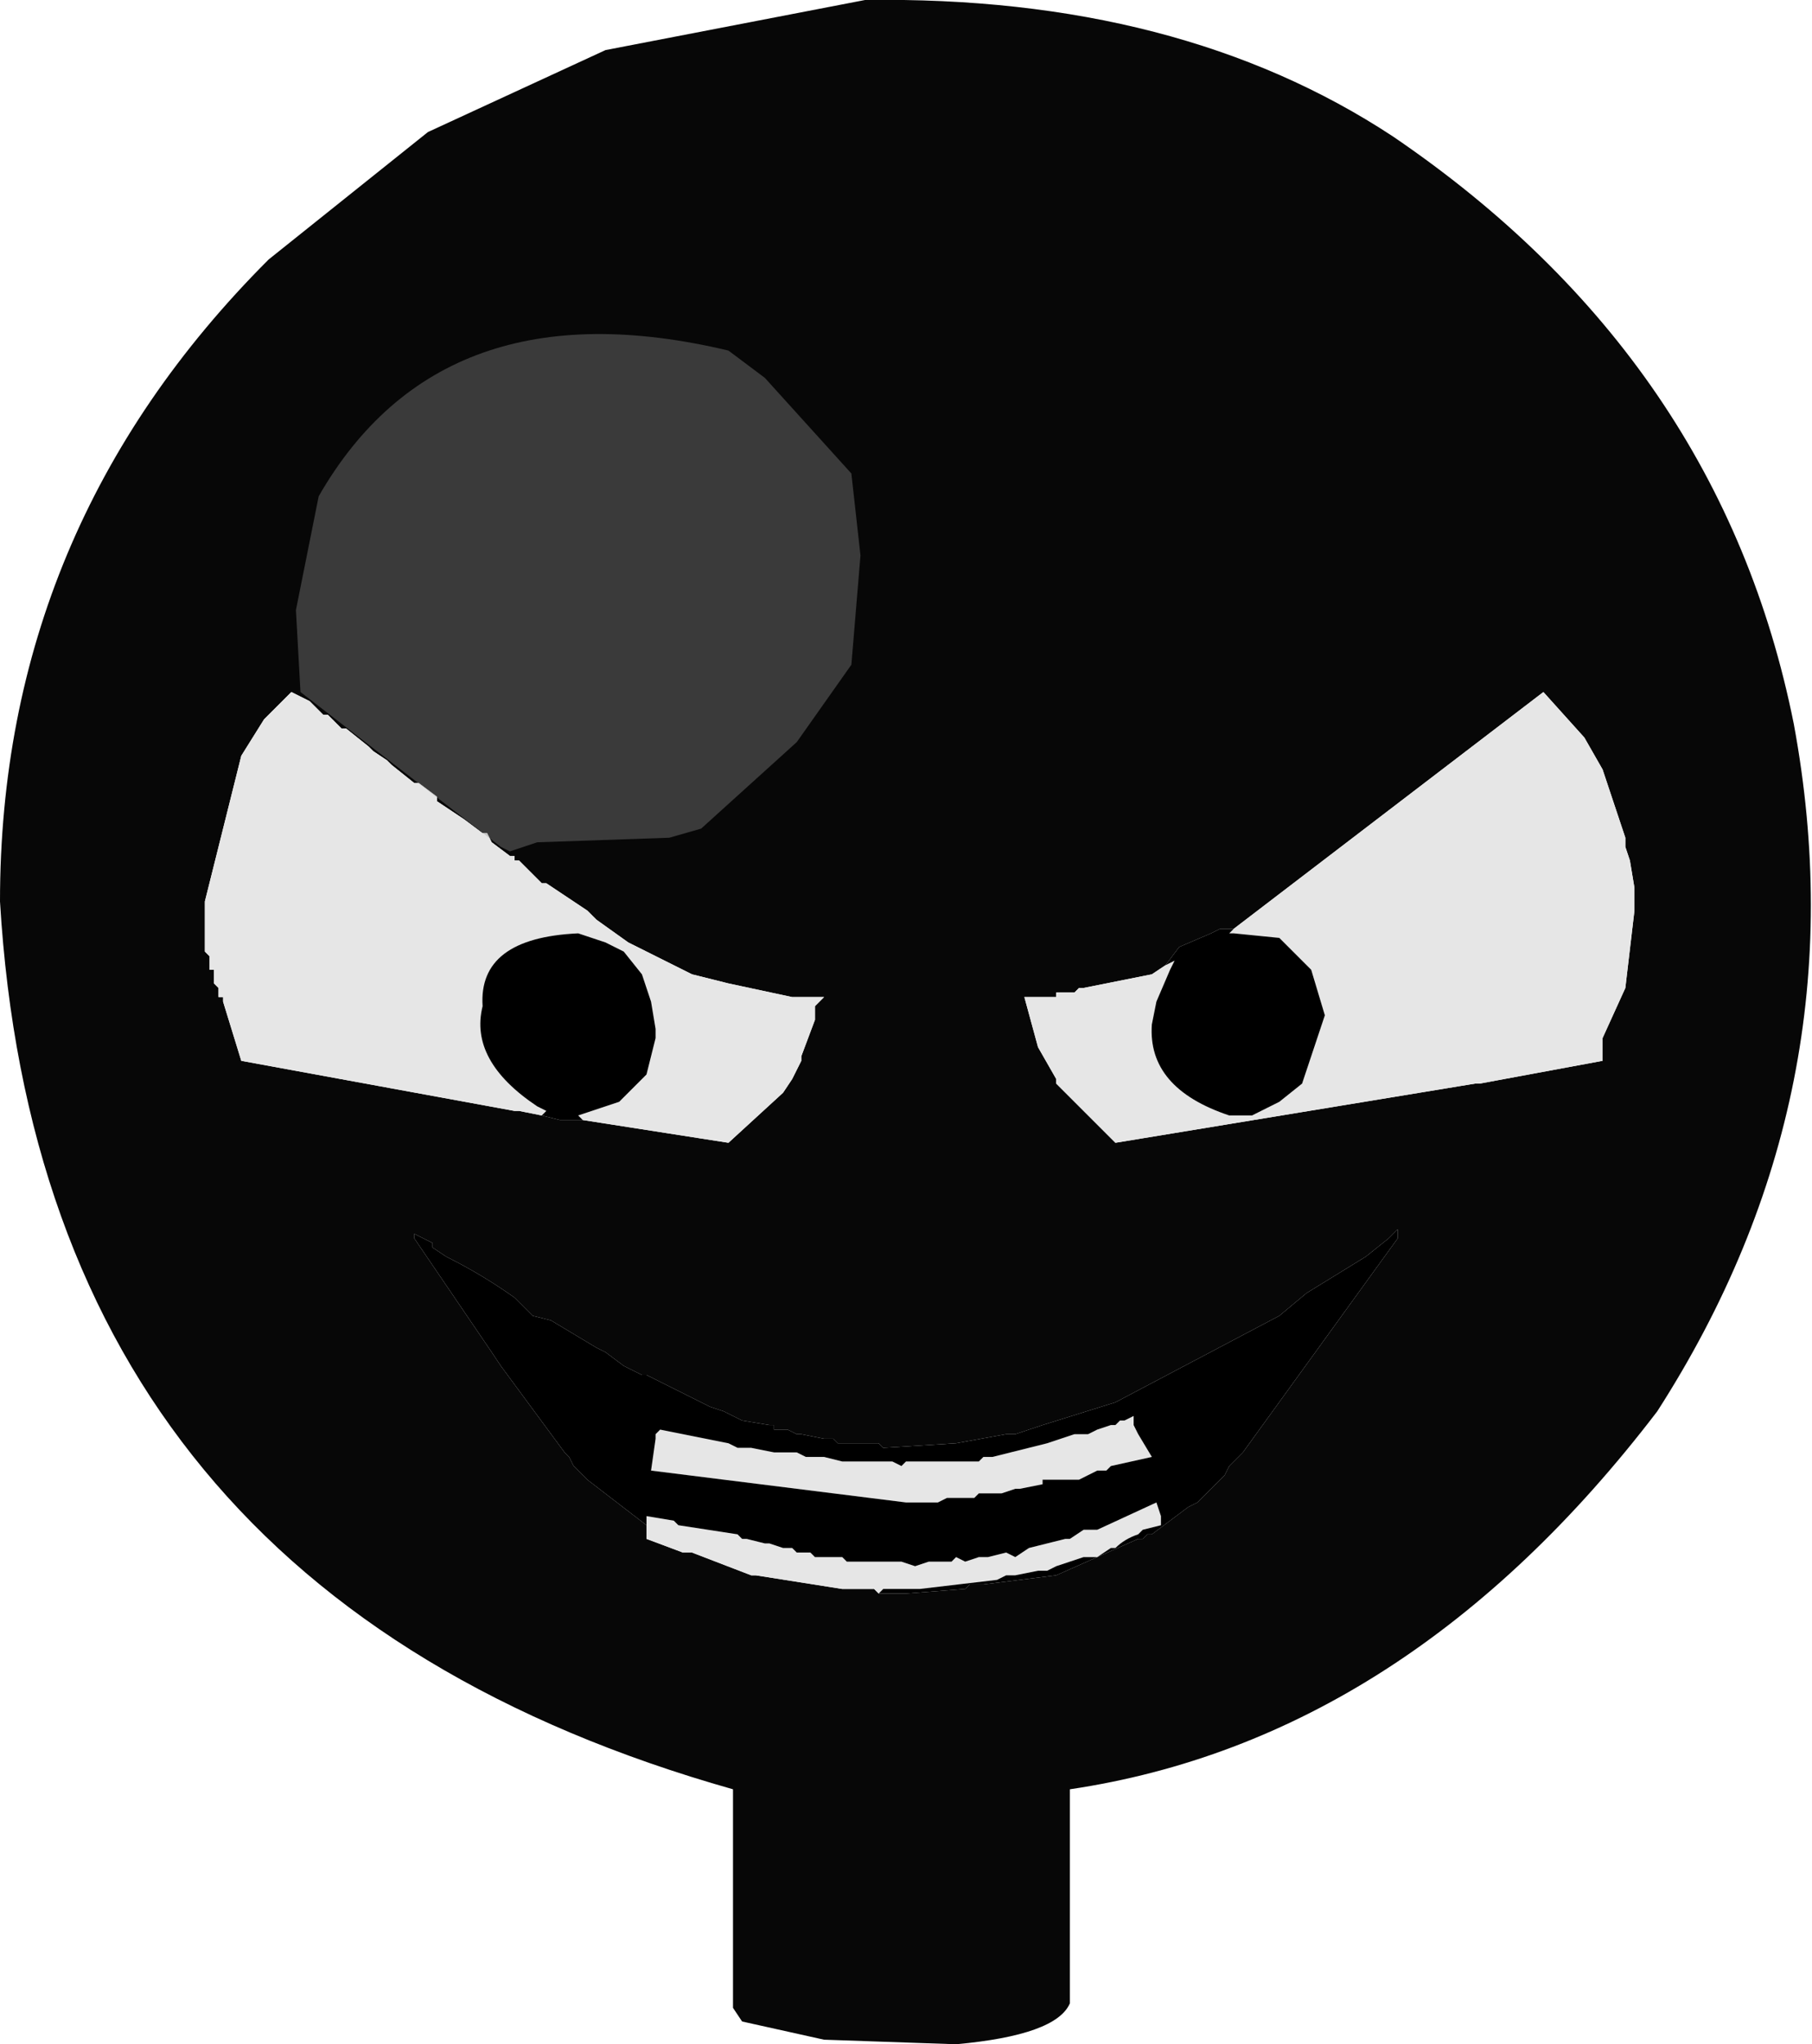 <?xml version="1.0" encoding="UTF-8" standalone="no"?>
<svg xmlns:ffdec="https://www.free-decompiler.com/flash" xmlns:xlink="http://www.w3.org/1999/xlink" ffdec:objectType="shape" height="22.45px" width="19.9px" xmlns="http://www.w3.org/2000/svg">
  <g transform="matrix(1.0, 0.0, 0.0, 1.0, 9.95, 11.25)">
    <path d="M2.85 -0.65 L2.7 -0.55 1.95 -0.4 1.9 -0.4 1.85 -0.35 1.8 -0.35 1.7 -0.35 1.65 -0.35 1.65 -0.3 1.55 -0.3 1.45 -0.3 1.3 -0.3 1.45 0.25 1.65 0.6 1.65 0.65 1.7 0.7 2.25 1.25 2.3 1.3 6.25 0.65 6.3 0.65 7.65 0.4 7.65 0.15 7.9 -0.4 8.0 -1.25 8.0 -1.5 7.95 -1.8 7.9 -1.95 7.9 -2.05 7.65 -2.8 7.45 -3.15 7.0 -3.65 3.6 -1.05 3.45 -1.05 3.35 -1.0 3.0 -0.85 2.85 -0.65 M9.75 -3.3 Q10.5 0.75 8.25 4.25 5.5 7.85 1.8 8.4 L1.8 10.75 Q1.65 11.1 0.55 11.2 L-0.9 11.15 -1.8 10.95 -1.9 10.8 -1.9 8.4 Q-9.5 6.25 -9.95 -1.35 -9.95 -5.45 -7.0 -8.4 L-5.25 -9.8 -3.3 -10.7 -0.45 -11.25 Q3.0 -11.3 5.35 -9.75 8.95 -7.3 9.75 -3.3 M-0.3 6.25 L0.0 6.25 0.65 6.2 0.7 6.15 0.8 6.15 0.85 6.15 1.65 6.05 2.55 5.65 2.6 5.65 2.65 5.6 2.7 5.6 3.1 5.3 3.2 5.25 3.5 4.95 3.55 4.85 3.7 4.7 5.4 2.35 5.4 2.25 5.35 2.3 5.3 2.35 5.05 2.55 4.4 2.95 4.1 3.2 2.3 4.15 1.5 4.4 1.2 4.5 1.15 4.5 1.1 4.5 0.55 4.6 -0.25 4.65 -0.3 4.6 -0.55 4.6 -0.6 4.6 -0.75 4.6 -0.8 4.55 -0.9 4.55 -1.15 4.5 -1.2 4.5 -1.3 4.45 -1.35 4.45 -1.4 4.45 -1.45 4.45 -1.45 4.4 -1.5 4.4 -1.8 4.35 -1.9 4.3 -2.0 4.25 -2.15 4.2 -2.85 3.85 -2.9 3.85 -3.1 3.75 -3.3 3.6 -3.4 3.55 -3.9 3.25 -4.1 3.2 -4.3 3.0 Q-4.65 2.75 -5.05 2.55 L-5.2 2.45 -5.2 2.4 -5.4 2.3 -5.4 2.35 -4.55 3.6 -4.45 3.75 -3.75 4.7 -3.7 4.75 -3.65 4.85 -3.55 4.95 -3.5 5.0 -2.85 5.5 -2.85 5.65 -2.45 5.8 -2.35 5.8 -1.7 6.05 -1.65 6.05 -0.7 6.2 -0.35 6.2 -0.3 6.25 M-3.55 1.05 L-1.95 1.3 -1.35 0.75 -1.25 0.6 -1.15 0.4 -1.15 0.35 -1.0 -0.05 -1.0 -0.15 -1.0 -0.2 -0.9 -0.3 -1.1 -0.3 -1.15 -0.3 -1.25 -0.3 -1.95 -0.45 -2.35 -0.55 -3.05 -0.9 -3.4 -1.15 -3.45 -1.2 -3.5 -1.25 -3.95 -1.55 -4.0 -1.55 -4.25 -1.8 -4.3 -1.8 -4.3 -1.85 -4.35 -1.85 -4.55 -2.0 -4.6 -2.1 -4.65 -2.1 -4.85 -2.25 -5.15 -2.45 -5.15 -2.5 -5.35 -2.65 -5.4 -2.65 -5.65 -2.85 -5.7 -2.9 -5.85 -3.0 -5.9 -3.05 -6.15 -3.25 -6.2 -3.25 -6.35 -3.4 -6.4 -3.4 -6.55 -3.55 -6.75 -3.65 -7.05 -3.35 -7.3 -2.95 -7.7 -1.35 -7.7 -1.1 -7.7 -1.05 -7.7 -0.8 -7.65 -0.75 -7.65 -0.7 -7.65 -0.6 -7.6 -0.6 -7.6 -0.55 -7.6 -0.5 -7.6 -0.45 -7.55 -0.4 -7.55 -0.35 -7.55 -0.3 -7.5 -0.3 -7.5 -0.25 -7.3 0.4 -4.3 0.95 -4.25 0.95 -4.0 1.0 -3.8 1.05 -3.55 1.05" fill="#070707" fill-rule="evenodd" stroke="none"/>
    <path d="M3.6 -1.05 L7.0 -3.65 7.45 -3.15 7.65 -2.8 7.9 -2.05 7.9 -1.95 7.95 -1.8 8.0 -1.5 8.0 -1.25 7.9 -0.4 7.65 0.15 7.65 0.4 6.3 0.65 6.25 0.65 2.3 1.3 2.25 1.25 1.7 0.7 1.65 0.65 1.65 0.6 1.45 0.25 1.3 -0.3 1.45 -0.3 1.55 -0.3 1.65 -0.3 1.65 -0.35 1.7 -0.35 1.8 -0.35 1.85 -0.35 1.9 -0.4 1.95 -0.4 2.7 -0.55 2.85 -0.65 2.95 -0.7 2.9 -0.6 2.75 -0.25 2.7 0.0 Q2.65 0.7 3.55 1.0 L3.8 1.0 4.1 0.85 4.35 0.65 4.6 -0.1 4.45 -0.6 4.1 -0.95 3.6 -1.0 3.55 -1.0 3.6 -1.05 M-0.3 6.25 L-0.35 6.2 -0.7 6.2 -1.65 6.05 -1.7 6.05 -2.35 5.8 -2.45 5.8 -2.85 5.65 -2.85 5.5 -2.85 5.45 -2.85 5.4 -2.55 5.45 -2.5 5.5 -1.85 5.6 -1.8 5.65 -1.75 5.65 -1.55 5.7 -1.5 5.7 -1.35 5.75 -1.3 5.75 -1.25 5.75 -1.2 5.8 -1.1 5.8 -1.05 5.8 -1.0 5.85 -0.85 5.85 -0.8 5.85 -0.7 5.85 -0.65 5.9 -0.6 5.9 -0.5 5.9 -0.15 5.9 -0.05 5.9 0.1 5.95 0.25 5.9 0.5 5.9 0.55 5.85 0.65 5.9 0.8 5.85 0.9 5.85 1.1 5.8 1.2 5.85 1.35 5.75 1.75 5.65 1.8 5.65 1.95 5.55 2.1 5.55 2.75 5.25 2.8 5.4 2.8 5.5 2.6 5.55 2.55 5.6 Q2.4 5.65 2.3 5.75 L2.25 5.75 2.1 5.85 1.95 5.85 1.65 5.95 1.55 6.0 1.45 6.0 1.2 6.05 1.1 6.05 1.0 6.1 0.15 6.2 -0.05 6.2 -0.25 6.2 -0.3 6.25 M1.55 4.6 L1.85 4.5 1.9 4.5 1.95 4.5 2.0 4.5 2.1 4.45 2.25 4.4 2.3 4.4 2.35 4.35 2.4 4.35 2.5 4.3 2.5 4.4 2.55 4.5 2.7 4.75 2.25 4.85 2.2 4.9 2.1 4.9 2.0 4.95 1.9 5.0 1.65 5.0 1.6 5.0 1.5 5.0 1.5 5.05 1.25 5.1 1.2 5.1 1.05 5.15 0.95 5.15 0.9 5.15 0.8 5.15 0.75 5.2 0.55 5.2 0.45 5.2 0.35 5.25 0.0 5.25 -2.8 4.9 -2.75 4.55 -2.75 4.5 -2.7 4.45 -1.95 4.6 -1.85 4.65 -1.75 4.65 -1.7 4.65 -1.45 4.7 -1.2 4.7 -1.1 4.75 -0.95 4.75 -0.9 4.75 -0.7 4.8 -0.6 4.8 -0.5 4.8 -0.35 4.8 -0.3 4.8 -0.15 4.8 -0.05 4.85 0.0 4.8 0.5 4.8 0.65 4.8 0.8 4.8 0.85 4.75 0.95 4.75 1.55 4.6 M-4.0 1.0 L-4.25 0.95 -4.3 0.95 -7.3 0.4 -7.5 -0.25 -7.5 -0.3 -7.55 -0.3 -7.55 -0.35 -7.55 -0.4 -7.6 -0.45 -7.6 -0.5 -7.6 -0.55 -7.6 -0.6 -7.65 -0.6 -7.65 -0.7 -7.65 -0.75 -7.7 -0.8 -7.7 -1.05 -7.7 -1.1 -7.7 -1.35 -7.3 -2.95 -7.05 -3.35 -6.75 -3.65 -6.55 -3.55 -6.4 -3.4 -6.35 -3.4 -6.2 -3.25 -6.15 -3.25 -5.9 -3.05 -5.85 -3.0 -5.7 -2.9 -5.65 -2.85 -5.4 -2.65 -5.35 -2.65 -5.15 -2.5 -5.15 -2.45 -4.85 -2.25 -4.65 -2.1 -4.6 -2.1 -4.55 -2.0 -4.35 -1.85 -4.3 -1.85 -4.3 -1.8 -4.25 -1.8 -4.0 -1.55 -3.95 -1.55 -3.5 -1.25 -3.45 -1.2 -3.4 -1.15 -3.05 -0.9 -2.35 -0.55 -1.95 -0.45 -1.25 -0.3 -1.15 -0.3 -1.1 -0.3 -0.9 -0.3 -1.0 -0.2 -1.0 -0.15 -1.0 -0.05 -1.15 0.35 -1.15 0.4 -1.25 0.6 -1.35 0.75 -1.95 1.3 -3.55 1.05 -3.6 1.0 -3.15 0.85 -2.85 0.55 -2.75 0.15 -2.75 0.1 -2.75 0.05 -2.8 -0.25 -2.9 -0.55 -3.1 -0.8 -3.3 -0.9 -3.6 -1.0 Q-4.7 -0.95 -4.65 -0.2 -4.8 0.4 -4.05 0.9 L-3.95 0.95 -4.0 1.0" fill="#e6e6e6" fill-rule="evenodd" stroke="none"/>
    <path d="M2.85 -0.65 L3.0 -0.85 3.35 -1.0 3.45 -1.05 3.6 -1.05 3.55 -1.0 3.6 -1.0 4.1 -0.95 4.45 -0.6 4.6 -0.1 4.35 0.65 4.1 0.85 3.8 1.0 3.55 1.0 Q2.65 0.7 2.7 0.0 L2.75 -0.25 2.9 -0.6 2.95 -0.7 2.85 -0.65 M-2.85 5.5 L-3.5 5.0 -3.55 4.95 -3.65 4.85 -3.7 4.75 -3.75 4.7 -4.45 3.75 -4.55 3.6 -5.4 2.35 -5.4 2.3 -5.2 2.4 -5.2 2.45 -5.05 2.55 Q-4.65 2.75 -4.3 3.0 L-4.1 3.2 -3.9 3.25 -3.4 3.55 -3.3 3.6 -3.1 3.75 -2.9 3.85 -2.85 3.85 -2.15 4.2 -2.0 4.25 -1.9 4.3 -1.8 4.35 -1.5 4.4 -1.45 4.4 -1.45 4.45 -1.4 4.45 -1.35 4.45 -1.3 4.45 -1.2 4.5 -1.15 4.5 -0.9 4.55 -0.8 4.55 -0.75 4.6 -0.6 4.6 -0.55 4.6 -0.3 4.6 -0.25 4.65 0.55 4.6 1.1 4.5 1.15 4.5 1.2 4.5 1.5 4.4 2.3 4.15 4.1 3.2 4.4 2.95 5.05 2.55 5.3 2.35 5.35 2.3 5.4 2.25 5.4 2.35 3.7 4.7 3.55 4.85 3.5 4.95 3.2 5.25 3.1 5.3 2.7 5.6 2.65 5.6 2.6 5.65 2.55 5.65 1.65 6.05 0.85 6.15 0.8 6.15 0.7 6.15 0.65 6.2 0.0 6.25 -0.3 6.25 -0.25 6.2 -0.05 6.2 0.15 6.2 1.0 6.1 1.1 6.05 1.2 6.05 1.45 6.0 1.55 6.0 1.65 5.95 1.95 5.85 2.1 5.85 2.25 5.75 2.3 5.75 Q2.4 5.65 2.55 5.6 L2.6 5.55 2.8 5.5 2.8 5.4 2.75 5.25 2.1 5.55 1.95 5.55 1.8 5.65 1.75 5.65 1.35 5.75 1.2 5.85 1.1 5.8 0.9 5.85 0.8 5.85 0.65 5.9 0.55 5.85 0.5 5.9 0.25 5.9 0.1 5.95 -0.05 5.9 -0.15 5.9 -0.5 5.9 -0.6 5.9 -0.65 5.9 -0.7 5.85 -0.8 5.85 -0.85 5.85 -1.0 5.85 -1.05 5.8 -1.1 5.8 -1.2 5.8 -1.25 5.75 -1.3 5.75 -1.35 5.75 -1.5 5.7 -1.55 5.7 -1.75 5.65 -1.8 5.65 -1.85 5.6 -2.5 5.5 -2.55 5.45 -2.85 5.4 -2.85 5.45 -2.85 5.5 M1.55 4.6 L0.95 4.75 0.85 4.75 0.8 4.8 0.65 4.8 0.5 4.8 0.0 4.8 -0.05 4.85 -0.15 4.8 -0.3 4.8 -0.35 4.8 -0.5 4.8 -0.6 4.8 -0.7 4.8 -0.9 4.75 -0.95 4.75 -1.1 4.75 -1.2 4.7 -1.45 4.7 -1.7 4.65 -1.75 4.65 -1.85 4.65 -1.95 4.6 -2.7 4.45 -2.75 4.5 -2.75 4.55 -2.8 4.9 0.0 5.25 0.35 5.25 0.45 5.2 0.55 5.2 0.75 5.2 0.8 5.15 0.9 5.15 0.95 5.15 1.05 5.15 1.2 5.1 1.25 5.1 1.5 5.05 1.5 5.0 1.6 5.0 1.65 5.0 1.9 5.0 2.0 4.95 2.1 4.9 2.2 4.9 2.25 4.85 2.7 4.75 2.55 4.5 2.5 4.4 2.5 4.3 2.4 4.35 2.35 4.35 2.3 4.4 2.25 4.4 2.1 4.45 2.0 4.5 1.95 4.5 1.9 4.5 1.85 4.5 1.55 4.6 M-3.55 1.05 L-3.8 1.05 -4.0 1.0 -3.95 0.95 -4.05 0.9 Q-4.8 0.4 -4.65 -0.2 -4.7 -0.95 -3.6 -1.0 L-3.3 -0.9 -3.1 -0.8 -2.9 -0.55 -2.8 -0.25 -2.75 0.05 -2.75 0.1 -2.75 0.15 -2.85 0.55 -3.15 0.85 -3.6 1.0 -3.55 1.05" fill="#000000" fill-rule="evenodd" stroke="none"/>
    <path d="M-0.5 -5.15 L-0.6 -3.95 -1.2 -3.1 -2.25 -2.15 -2.6 -2.05 -4.05 -2.0 -4.35 -1.9 -4.45 -1.95 -6.65 -3.65 -6.7 -4.55 -6.45 -5.8 Q-5.1 -8.15 -1.95 -7.4 L-1.55 -7.1 -0.6 -6.05 -0.5 -5.15" fill="#939393" fill-opacity="0.369" fill-rule="evenodd" stroke="none"/>
  </g>
</svg>
